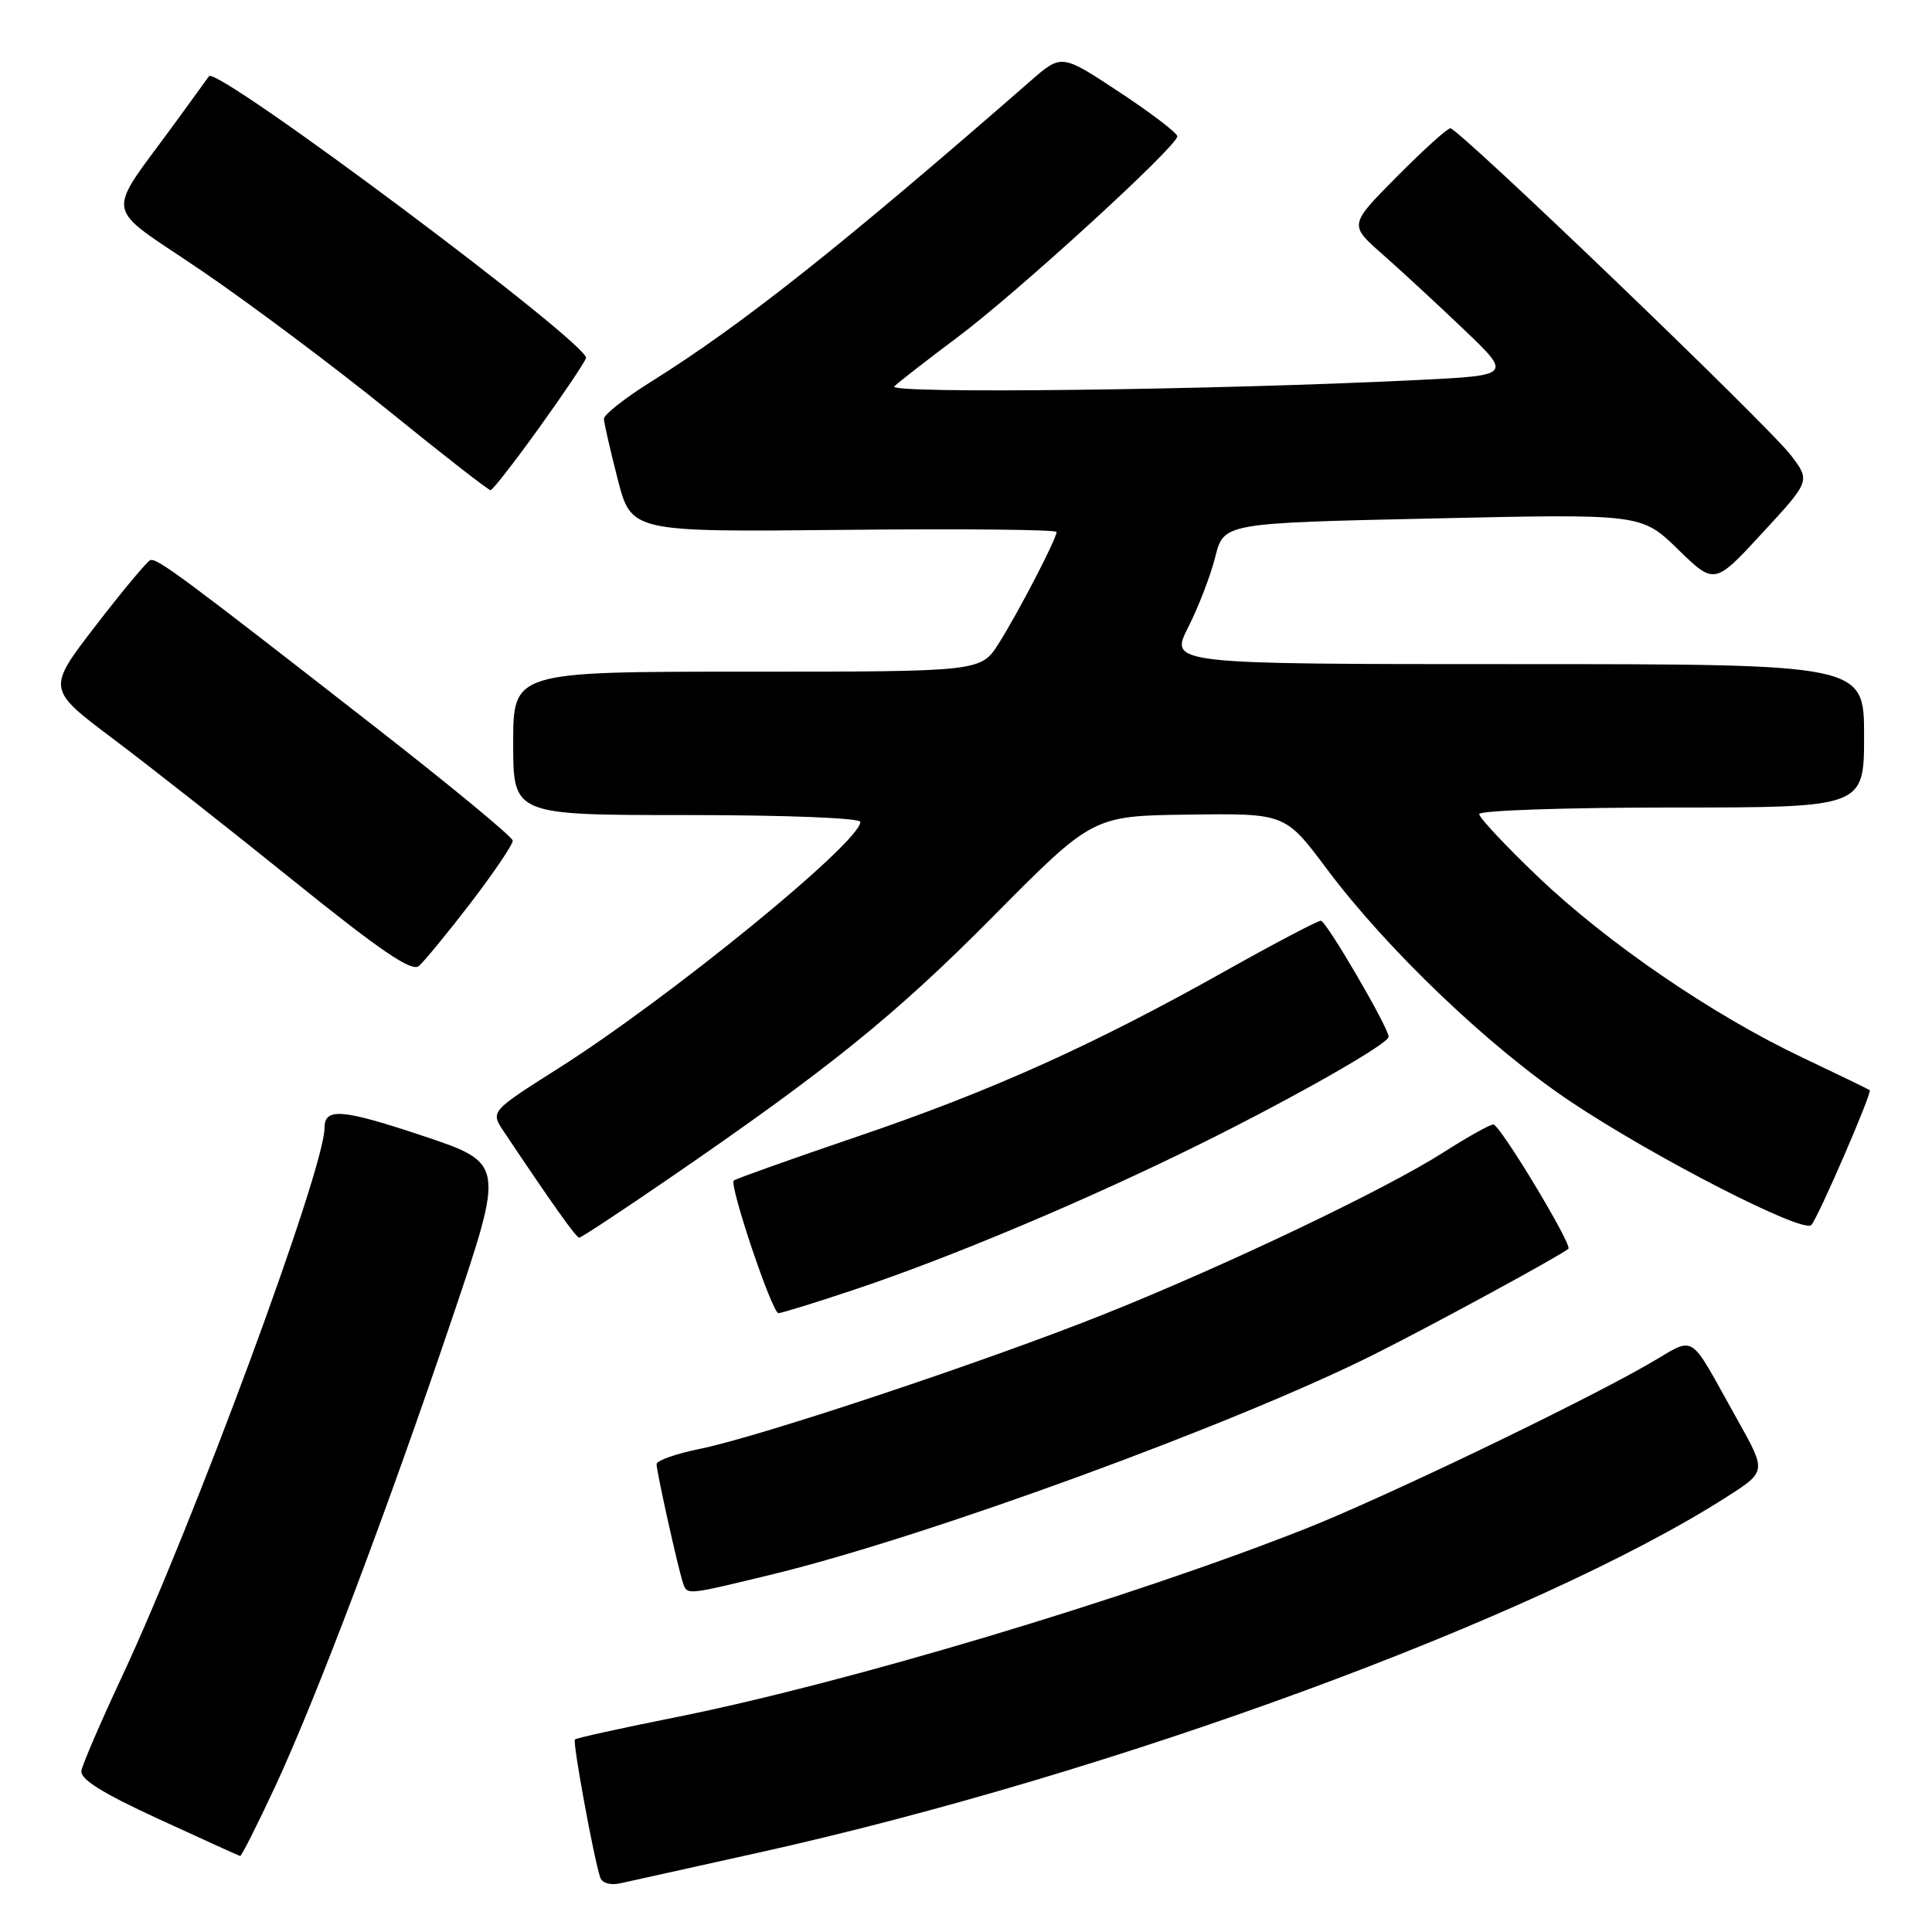 <?xml version="1.0" encoding="UTF-8" standalone="no"?>
<!DOCTYPE svg PUBLIC "-//W3C//DTD SVG 1.1//EN" "http://www.w3.org/Graphics/SVG/1.1/DTD/svg11.dtd" >
<svg xmlns="http://www.w3.org/2000/svg" xmlns:xlink="http://www.w3.org/1999/xlink" version="1.1" viewBox="0 0 256 256">
 <g >
 <path fill="currentColor"
d=" M 100.50 245.49 C 147.40 235.09 203.64 214.43 228.78 198.36 C 234.06 194.99 234.06 194.99 230.28 188.24 C 223.47 176.10 224.96 177.02 218.31 180.82 C 208.86 186.22 183.23 198.51 173.00 202.56 C 149.62 211.80 112.08 223.04 89.51 227.55 C 82.36 228.98 76.36 230.30 76.18 230.49 C 75.85 230.82 78.66 246.14 79.53 248.77 C 79.78 249.53 80.88 249.84 82.23 249.54 C 83.48 249.26 91.70 247.44 100.50 245.49 Z  M 36.45 236.75 C 41.94 224.95 51.34 200.07 60.04 174.31 C 66.85 154.12 66.85 154.12 55.95 150.48 C 45.28 146.93 43.00 146.75 43.00 149.46 C 43.00 154.92 25.69 201.79 16.11 222.27 C 13.34 228.19 10.95 233.75 10.79 234.61 C 10.58 235.74 13.49 237.56 21.00 241.02 C 26.78 243.68 31.64 245.89 31.82 245.93 C 31.99 245.97 34.08 241.84 36.45 236.75 Z  M 102.50 208.57 C 122.91 203.60 163.71 188.68 182.15 179.43 C 190.01 175.49 206.74 166.39 207.82 165.47 C 208.39 164.98 198.75 149.00 197.88 149.00 C 197.42 149.00 194.45 150.66 191.29 152.68 C 183.64 157.57 162.57 167.63 146.50 174.06 C 130.92 180.30 100.76 190.35 92.75 191.98 C 89.59 192.62 87.00 193.53 87.00 194.01 C 87.00 195.02 89.87 207.92 90.50 209.75 C 91.07 211.38 90.86 211.40 102.50 208.57 Z  M 113.19 170.89 C 126.01 166.61 144.08 159.00 159.19 151.51 C 171.71 145.30 184.00 138.30 184.00 137.38 C 184.00 136.18 175.73 122.00 175.02 122.00 C 174.59 122.00 168.89 125.00 162.36 128.66 C 144.79 138.53 131.37 144.56 113.57 150.61 C 104.81 153.59 97.46 156.21 97.23 156.43 C 96.61 157.06 102.31 174.00 103.15 174.00 C 103.55 174.00 108.07 172.60 113.19 170.89 Z  M 88.35 156.36 C 109.86 141.61 118.61 134.54 131.65 121.38 C 144.80 108.10 144.80 108.10 157.55 107.94 C 170.30 107.77 170.30 107.77 175.81 115.14 C 183.81 125.84 197.36 138.77 208.07 145.94 C 219.13 153.34 238.93 163.49 240.01 162.32 C 240.92 161.34 248.10 144.75 247.75 144.45 C 247.61 144.34 243.60 142.40 238.83 140.13 C 226.89 134.47 212.98 124.95 203.75 116.14 C 199.49 112.07 196.00 108.34 196.00 107.87 C 196.00 107.39 207.47 107.00 221.50 107.00 C 247.00 107.00 247.00 107.00 247.00 97.50 C 247.00 88.00 247.00 88.00 200.98 88.00 C 154.97 88.00 154.97 88.00 157.44 83.12 C 158.80 80.44 160.42 76.24 161.03 73.78 C 162.16 69.31 162.16 69.31 189.83 68.70 C 217.50 68.08 217.50 68.08 222.34 72.79 C 227.18 77.50 227.18 77.50 233.53 70.61 C 239.89 63.72 239.89 63.72 237.29 60.31 C 234.28 56.36 193.28 17.00 192.18 17.00 C 191.77 17.00 188.59 19.88 185.10 23.40 C 178.76 29.79 178.76 29.79 183.13 33.64 C 185.53 35.75 190.39 40.24 193.92 43.61 C 200.34 49.74 200.34 49.74 187.92 50.35 C 161.11 51.68 117.50 52.21 118.50 51.20 C 119.05 50.65 122.82 47.72 126.87 44.69 C 134.76 38.80 156.00 19.38 156.00 18.06 C 156.00 17.63 152.55 14.99 148.33 12.21 C 140.66 7.14 140.66 7.14 136.58 10.70 C 111.38 32.69 98.30 43.06 86.25 50.59 C 82.81 52.74 80.01 54.95 80.02 55.50 C 80.04 56.05 80.86 59.65 81.85 63.50 C 83.65 70.50 83.65 70.50 111.82 70.21 C 127.32 70.05 140.00 70.17 140.00 70.49 C 140.00 71.39 134.98 81.07 132.35 85.24 C 129.97 89.00 129.97 89.00 98.99 89.00 C 68.00 89.00 68.00 89.00 68.00 98.50 C 68.00 108.00 68.00 108.00 91.00 108.00 C 104.18 108.00 114.00 108.39 114.00 108.91 C 114.00 111.60 88.73 132.22 73.99 141.56 C 64.98 147.27 64.98 147.27 66.74 149.91 C 73.08 159.40 76.34 164.00 76.75 164.00 C 77.00 164.00 82.22 160.56 88.35 156.36 Z  M 62.38 119.62 C 65.47 115.58 67.97 111.88 67.94 111.39 C 67.91 110.90 59.80 104.20 49.93 96.50 C 24.33 76.53 20.79 73.90 19.92 74.22 C 19.50 74.37 16.24 78.28 12.68 82.90 C 6.21 91.30 6.21 91.30 14.99 97.90 C 19.82 101.53 30.62 110.03 38.99 116.78 C 50.38 125.96 54.54 128.80 55.49 128.01 C 56.18 127.43 59.28 123.66 62.38 119.62 Z  M 71.34 56.82 C 74.55 52.36 77.39 48.14 77.65 47.46 C 78.31 45.76 28.69 8.65 27.69 10.10 C 27.54 10.32 25.62 12.97 23.41 16.00 C 13.81 29.18 13.42 26.83 26.73 35.88 C 33.20 40.29 44.35 48.64 51.50 54.43 C 58.65 60.23 64.72 64.96 65.00 64.95 C 65.28 64.94 68.13 61.28 71.34 56.82 Z "/>
</g>
</svg>